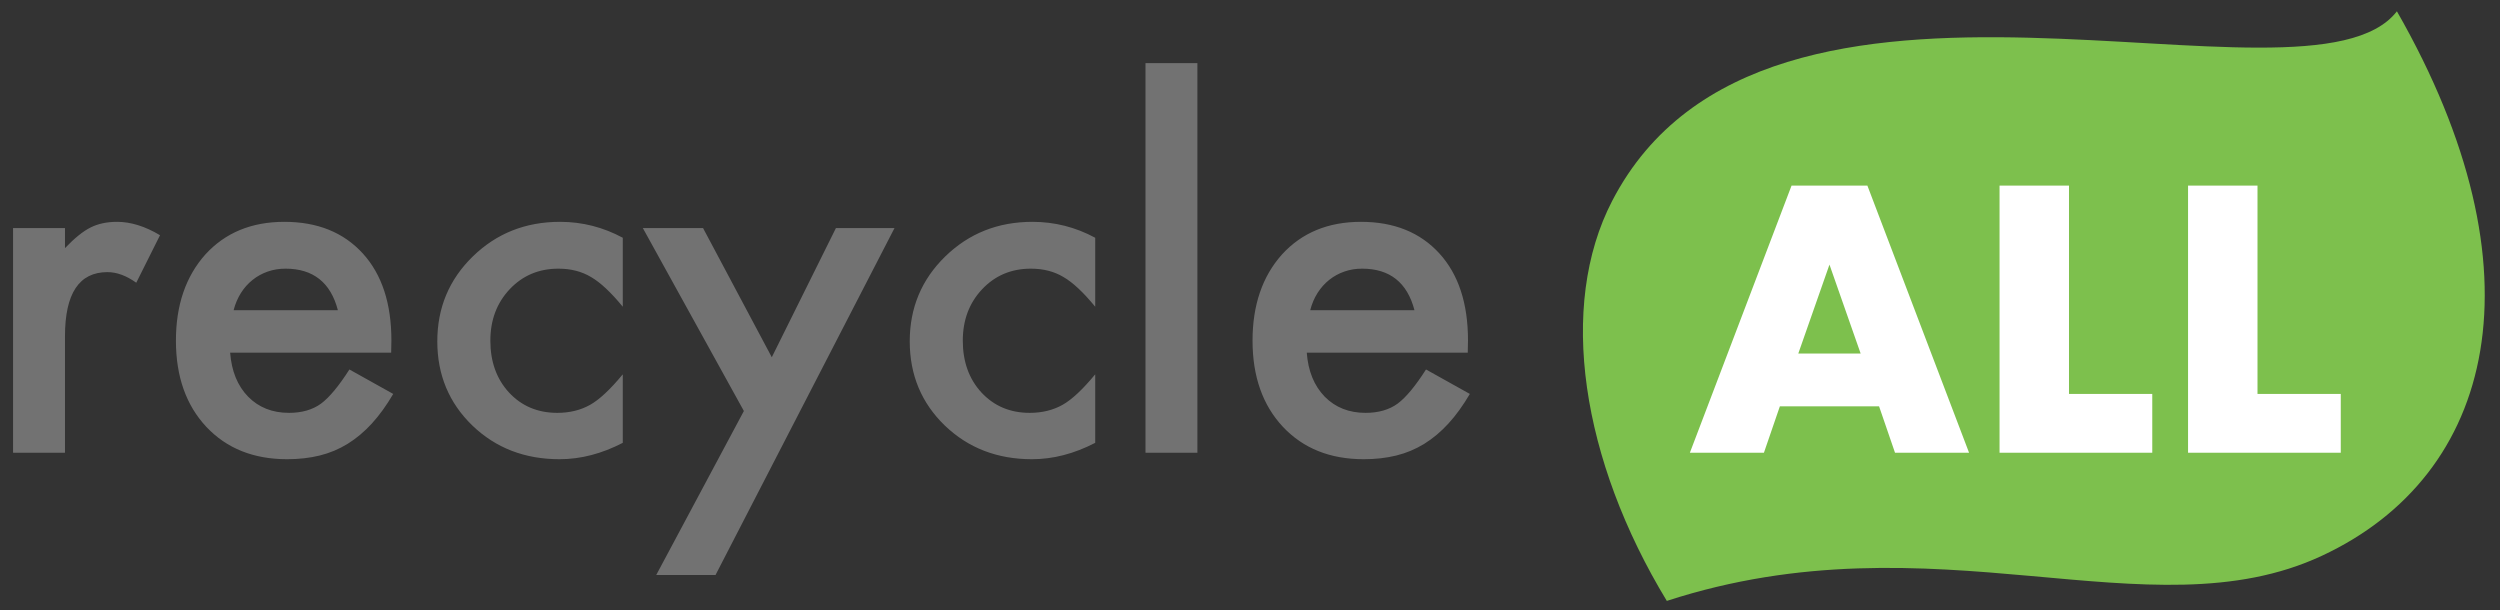 
<svg width="127px" height="31px" viewBox="0 0 127 31" version="1.1" xmlns="http://www.w3.org/2000/svg" xmlns:xlink="http://www.w3.org/1999/xlink">
    <rect x="0" y="0" width="127" height="31" fill="#333333" stroke="none"/>
    <g id="Symbols" stroke="none" stroke-width="1" fill="none" fill-rule="evenodd">
        <g id="Logo-/-Default-Copy" transform="translate(-1, 0)">
            <g id="Group" transform="translate(1, 0.13)">
                <path d="M81.901,10.071 C89.734,-5.027 117.237,6.286 121.763,0.444 C129.327,13.662 126.756,24.004 117.947,28.106 C109.138,32.207 98.318,25.962 84.674,30.396 C80.341,23.252 79.121,15.428 81.901,10.071 Z" id="Rectangle-Copy-3" fill="#7DC04D"></path>
                <g id="recycle-ALL" transform="translate(0.664, 3.077)" fill-rule="nonzero">
                    <path d="M0,8.379 L2.637,8.379 L2.637,9.398 C3.121,8.891 3.551,8.543 3.926,8.355 C4.309,8.16 4.762,8.062 5.285,8.062 C5.98,8.062 6.707,8.289 7.465,8.742 L6.258,11.156 C5.758,10.797 5.27,10.617 4.793,10.617 C3.355,10.617 2.637,11.703 2.637,13.875 L2.637,19.793 L0,19.793 L0,8.379 Z M19.207,14.707 L11.027,14.707 C11.098,15.645 11.402,16.391 11.941,16.945 C12.48,17.492 13.172,17.766 14.016,17.766 C14.672,17.766 15.215,17.609 15.645,17.297 C16.066,16.984 16.547,16.406 17.086,15.562 L19.312,16.805 C18.969,17.391 18.605,17.893 18.223,18.311 C17.84,18.729 17.43,19.072 16.992,19.342 C16.555,19.611 16.082,19.809 15.574,19.934 C15.066,20.059 14.516,20.121 13.922,20.121 C12.219,20.121 10.852,19.574 9.82,18.48 C8.789,17.379 8.273,15.918 8.273,14.098 C8.273,12.293 8.773,10.832 9.773,9.715 C10.781,8.613 12.117,8.062 13.781,8.062 C15.461,8.062 16.789,8.598 17.766,9.668 C18.734,10.73 19.219,12.203 19.219,14.086 L19.207,14.707 Z M16.5,12.551 C16.133,11.145 15.246,10.441 13.84,10.441 C13.52,10.441 13.219,10.49 12.938,10.588 C12.656,10.686 12.4,10.826 12.17,11.01 C11.939,11.193 11.742,11.414 11.578,11.672 C11.414,11.93 11.289,12.223 11.203,12.551 L16.5,12.551 Z M30.973,8.871 L30.973,12.375 C30.371,11.641 29.832,11.137 29.355,10.863 C28.887,10.582 28.336,10.441 27.703,10.441 C26.711,10.441 25.887,10.789 25.23,11.484 C24.574,12.18 24.246,13.051 24.246,14.098 C24.246,15.168 24.562,16.047 25.195,16.734 C25.836,17.422 26.652,17.766 27.645,17.766 C28.277,17.766 28.836,17.629 29.32,17.355 C29.789,17.09 30.34,16.574 30.973,15.809 L30.973,19.289 C29.902,19.844 28.832,20.121 27.762,20.121 C25.996,20.121 24.52,19.551 23.332,18.41 C22.145,17.262 21.551,15.836 21.551,14.133 C21.551,12.43 22.152,10.992 23.355,9.82 C24.559,8.648 26.035,8.062 27.785,8.062 C28.91,8.062 29.973,8.332 30.973,8.871 Z M37.125,17.672 L31.992,8.379 L35.051,8.379 L38.543,14.941 L41.801,8.379 L44.777,8.379 L35.684,26.004 L32.672,26.004 L37.125,17.672 Z M54.973,8.871 L54.973,12.375 C54.371,11.641 53.832,11.137 53.355,10.863 C52.887,10.582 52.336,10.441 51.703,10.441 C50.711,10.441 49.887,10.789 49.23,11.484 C48.574,12.18 48.246,13.051 48.246,14.098 C48.246,15.168 48.562,16.047 49.195,16.734 C49.836,17.422 50.652,17.766 51.645,17.766 C52.277,17.766 52.836,17.629 53.32,17.355 C53.789,17.09 54.34,16.574 54.973,15.809 L54.973,19.289 C53.902,19.844 52.832,20.121 51.762,20.121 C49.996,20.121 48.52,19.551 47.332,18.41 C46.145,17.262 45.551,15.836 45.551,14.133 C45.551,12.43 46.152,10.992 47.355,9.82 C48.559,8.648 50.035,8.062 51.785,8.062 C52.91,8.062 53.973,8.332 54.973,8.871 Z M60.164,1.77635684e-15 L60.164,19.793 L57.527,19.793 L57.527,1.77635684e-15 L60.164,1.77635684e-15 Z M73.898,14.707 L65.719,14.707 C65.789,15.645 66.094,16.391 66.633,16.945 C67.172,17.492 67.863,17.766 68.707,17.766 C69.363,17.766 69.906,17.609 70.336,17.297 C70.758,16.984 71.238,16.406 71.777,15.562 L74.004,16.805 C73.66,17.391 73.297,17.893 72.914,18.311 C72.531,18.729 72.121,19.072 71.684,19.342 C71.246,19.611 70.773,19.809 70.266,19.934 C69.758,20.059 69.207,20.121 68.613,20.121 C66.91,20.121 65.543,19.574 64.512,18.48 C63.48,17.379 62.965,15.918 62.965,14.098 C62.965,12.293 63.465,10.832 64.465,9.715 C65.473,8.613 66.809,8.062 68.473,8.062 C70.152,8.062 71.48,8.598 72.457,9.668 C73.426,10.73 73.91,12.203 73.91,14.086 L73.898,14.707 Z M71.191,12.551 C70.824,11.145 69.938,10.441 68.531,10.441 C68.211,10.441 67.91,10.49 67.629,10.588 C67.348,10.686 67.092,10.826 66.861,11.01 C66.631,11.193 66.434,11.414 66.27,11.672 C66.105,11.93 65.98,12.223 65.895,12.551 L71.191,12.551 Z" id="recycle" fill="#727272"></path>
                    <path d="M93.857,14.753 L92.273,10.235 L90.689,14.753 L93.857,14.753 Z M94.793,17.435 L89.753,17.435 L88.943,19.793 L85.181,19.793 L90.347,6.221 L94.199,6.221 L99.365,19.793 L95.603,19.793 L94.793,17.435 Z M104.441,6.221 L104.441,16.805 L108.671,16.805 L108.671,19.793 L100.913,19.793 L100.913,6.221 L104.441,6.221 Z M114.017,6.221 L114.017,16.805 L118.247,16.805 L118.247,19.793 L110.489,19.793 L110.489,6.221 L114.017,6.221 Z" id="ALL" fill="#FFFFFF"></path>
                </g>
            </g>
        </g>
    </g>
</svg>
